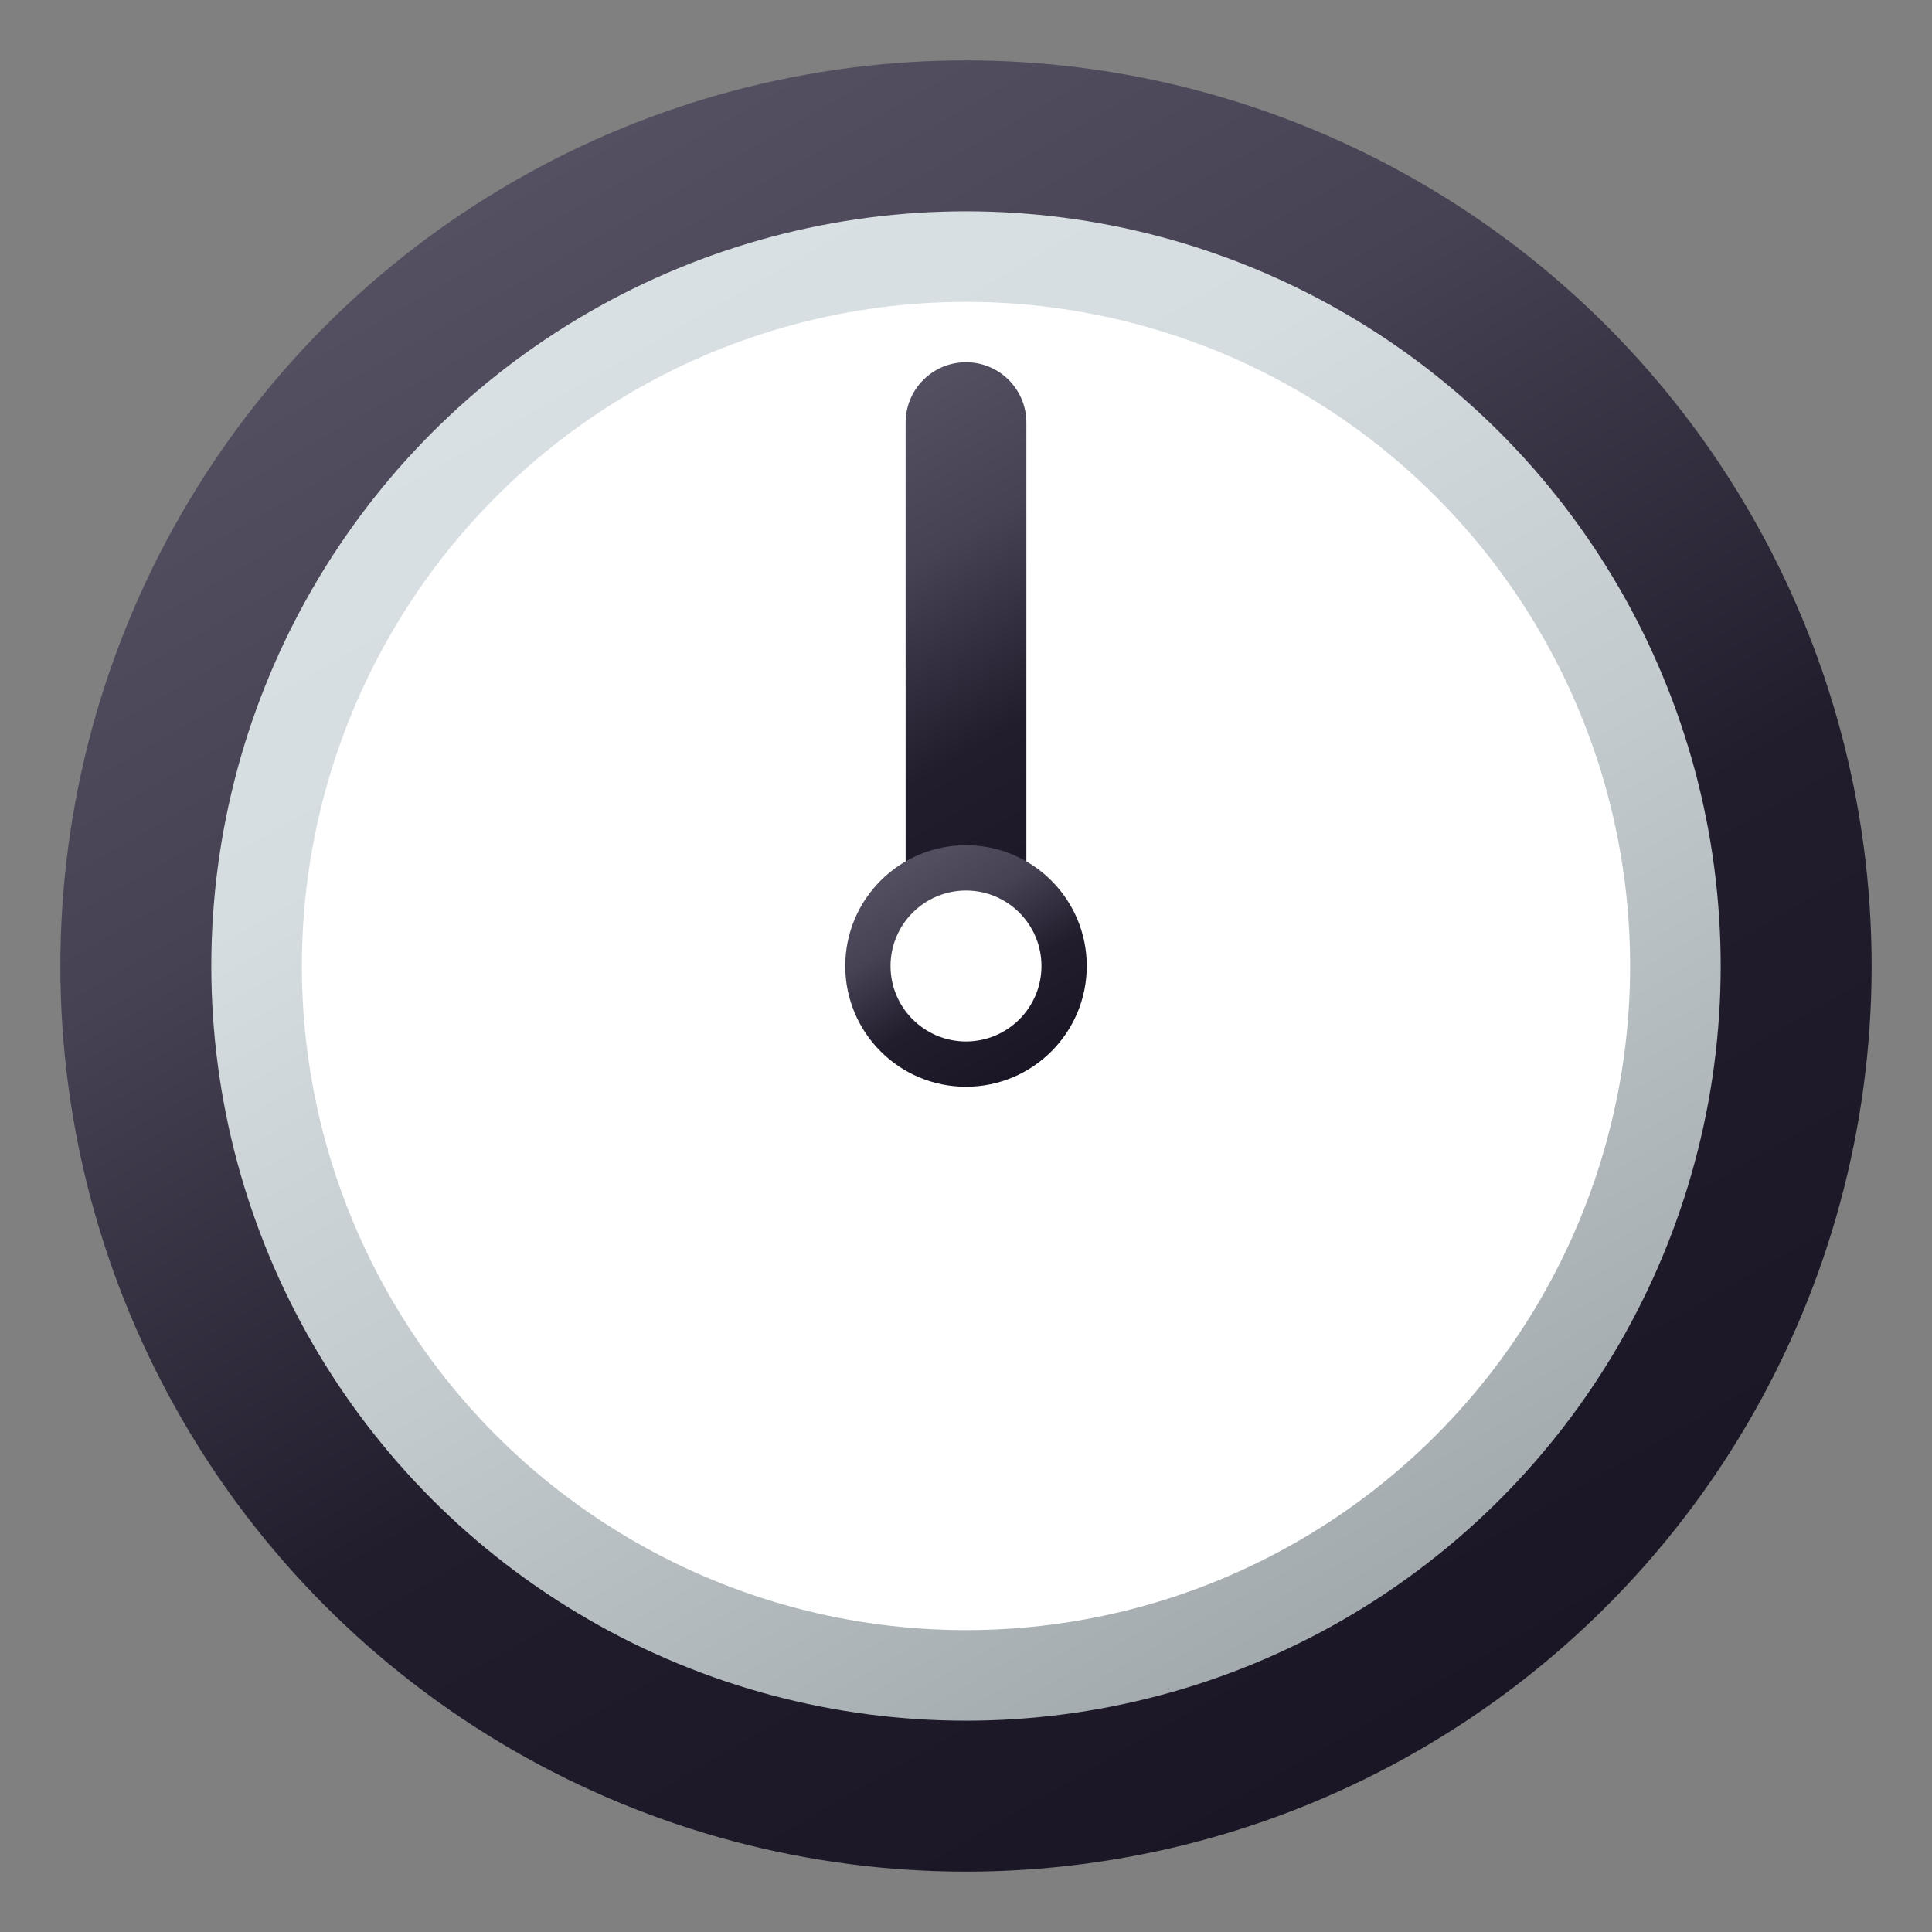 <svg enable-background="new 0 0 64 64" height="64" viewBox="0 0 64 64" width="64" xmlns="http://www.w3.org/2000/svg" xmlns:xlink="http://www.w3.org/1999/xlink"><rect x="0" y="0" width="64" height="64" fill="#808080" stroke="none"/><linearGradient id="a"><stop offset="0" stop-color="#545061"/><stop offset=".279" stop-color="#464253"/><stop offset=".619" stop-color="#211d2d"/><stop offset="1" stop-color="#1a1626"/></linearGradient><linearGradient id="b" gradientUnits="userSpaceOnUse" x1="16.998" x2="47.002" xlink:href="#a" y1="6.016" y2="57.985"/><linearGradient id="c" gradientUnits="userSpaceOnUse" x1="19.498" x2="44.502" y1="10.346" y2="53.654"><stop offset="0" stop-color="#d9e0e4"/><stop offset=".232" stop-color="#d6dde1"/><stop offset=".571" stop-color="#c2cacd"/><stop offset="1" stop-color="#a2aaad"/></linearGradient><linearGradient id="d" gradientUnits="userSpaceOnUse" x1="27.219" x2="36.513" xlink:href="#a" y1="14.451" y2="30.549"/><linearGradient id="e" gradientUnits="userSpaceOnUse" x1="30" x2="34.001" xlink:href="#a" y1="28.535" y2="35.465"/><circle cx="32" cy="32" fill="url(#b)" r="30"/><circle cx="32" cy="32" fill="url(#c)" r="25"/><circle cx="32" cy="32" fill="#fff" r="22"/><path d="m34 32h-4v-18c0-1.105.895-2 2-2 1.105 0 2 .895 2 2z" fill="url(#d)"/><circle cx="32" cy="32" fill="url(#e)" r="4"/><path d="m34.5 32c0 1.378-1.12 2.5-2.5 2.5s-2.5-1.122-2.5-2.5 1.12-2.5 2.5-2.5 2.5 1.122 2.5 2.5z" fill="#fff"/></svg>